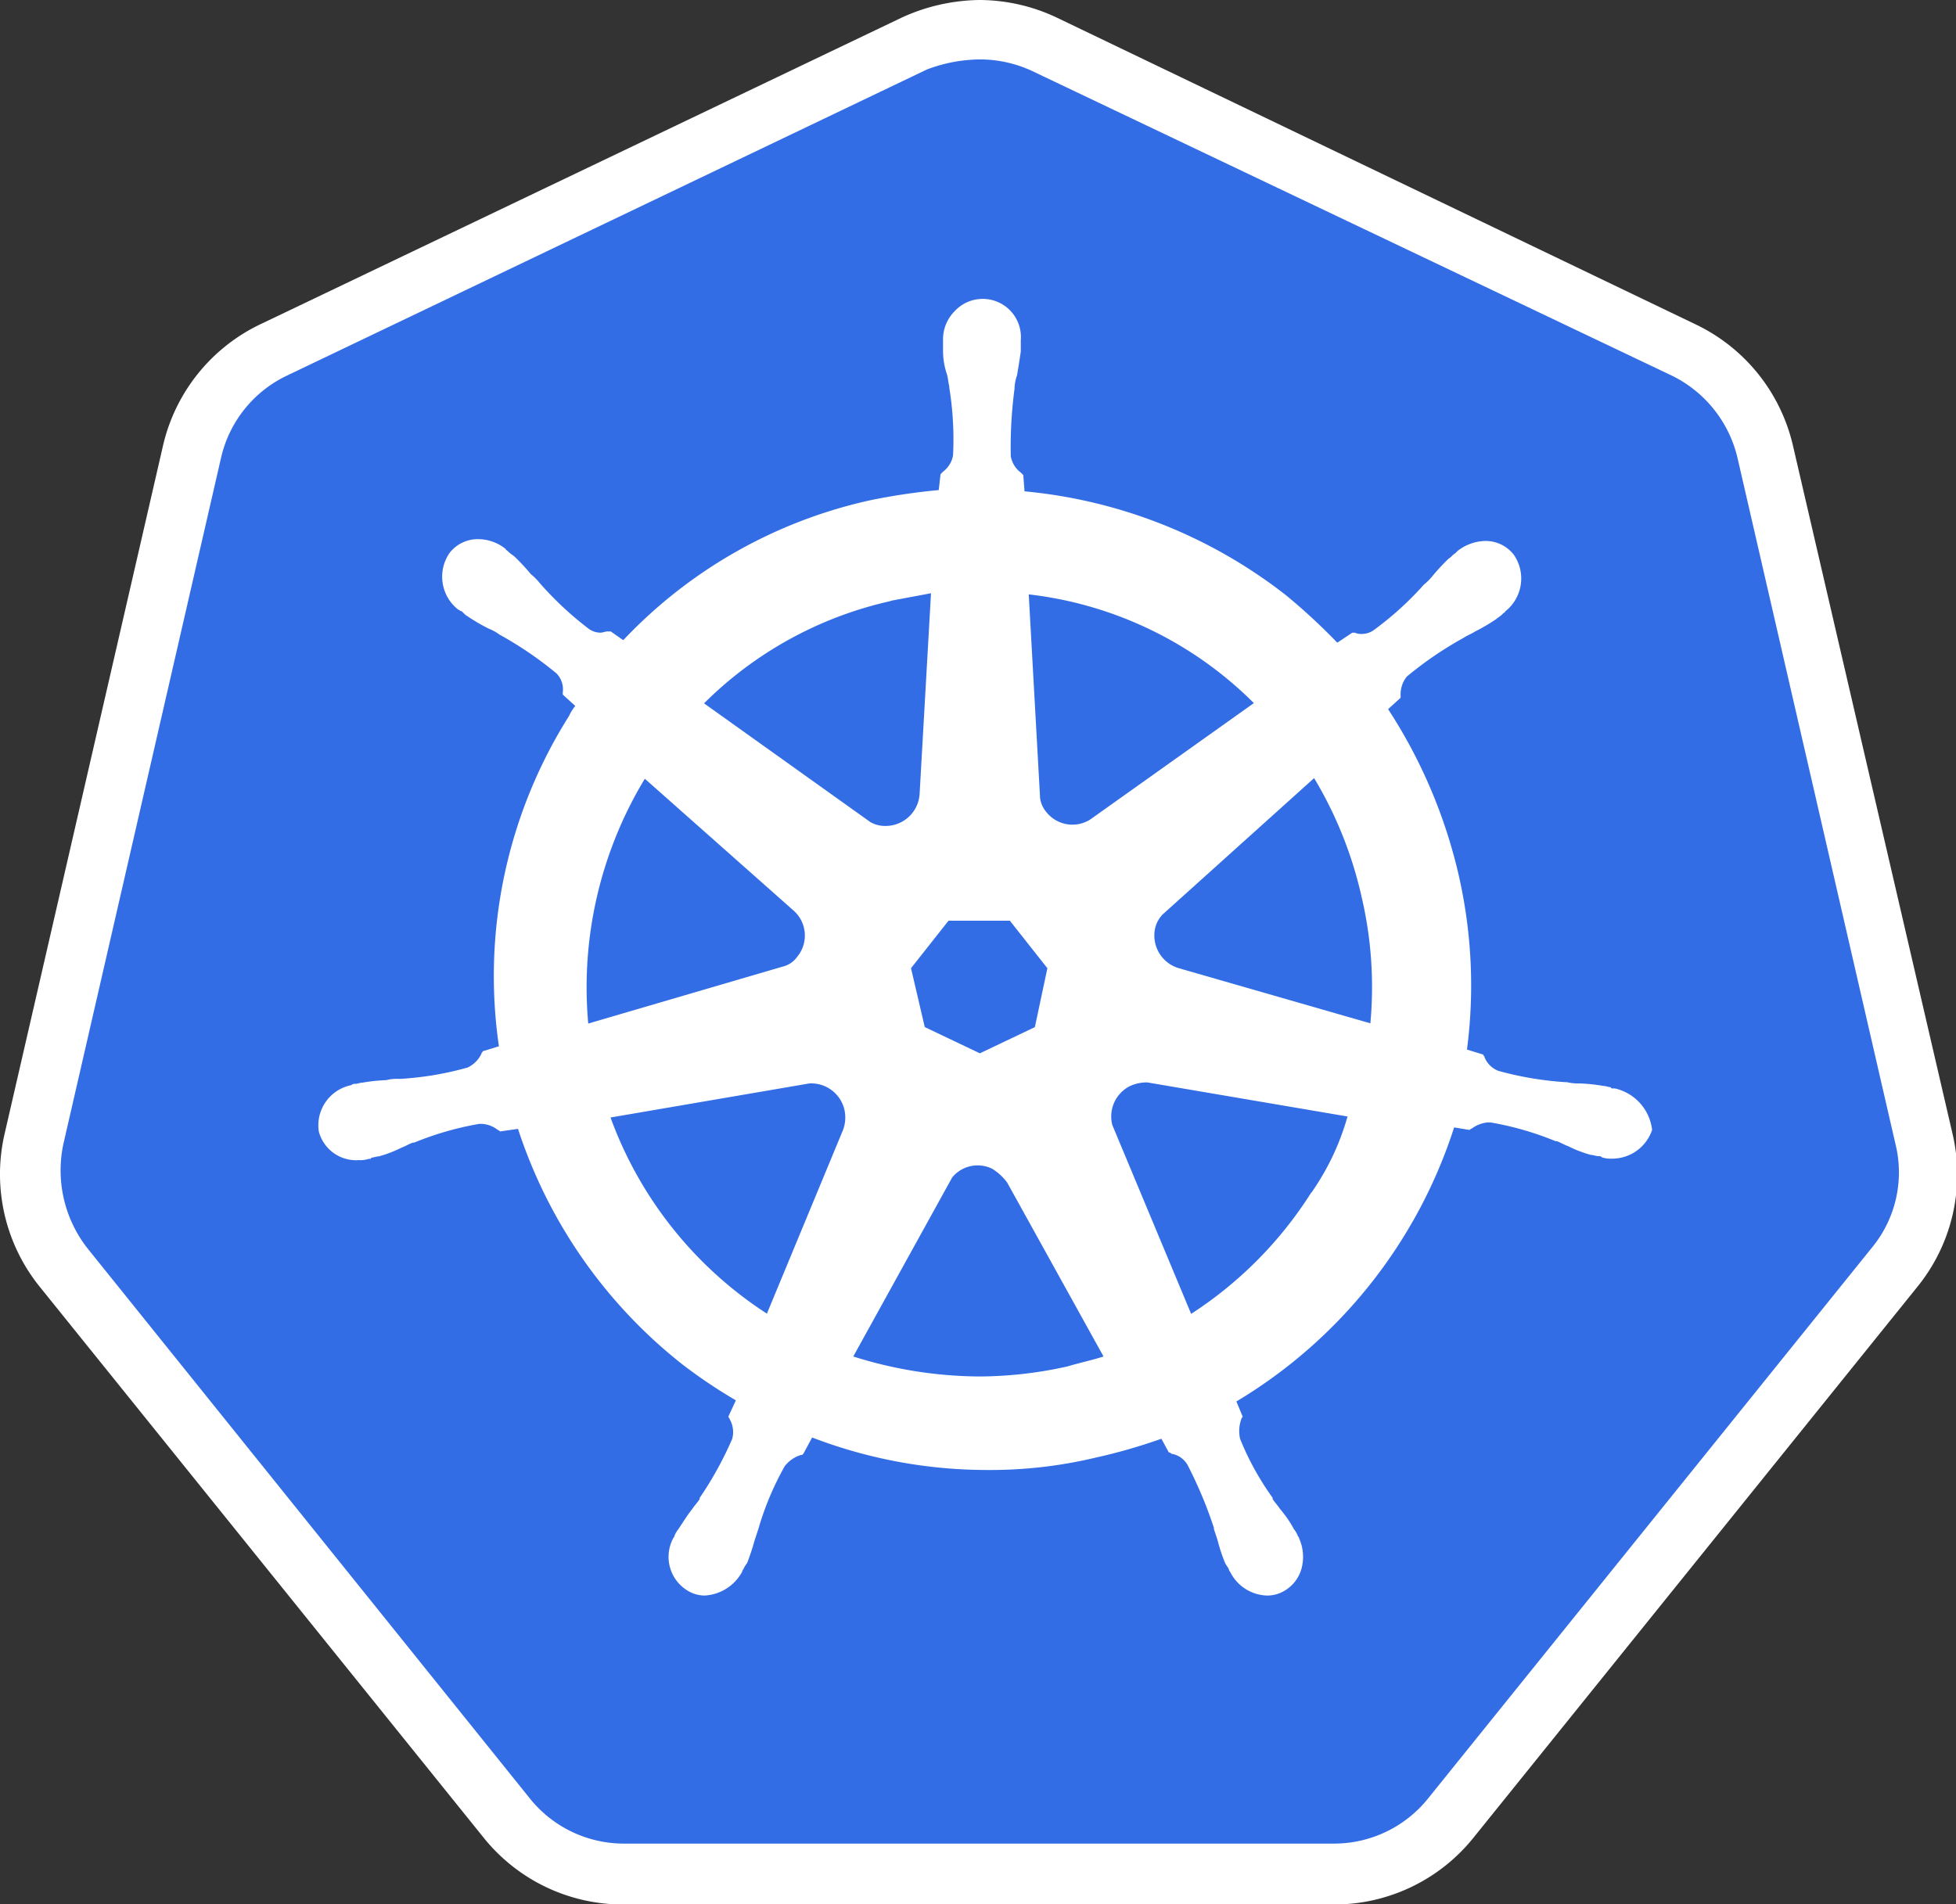 <svg xmlns="http://www.w3.org/2000/svg" viewBox="0 0 17.211 16.76"><rect x="0" y="0" width="17.211" height="16.76" fill="#333333" stroke="none"/><defs><style>.kubernetesA{fill:#326de6;}.kubernetesB{fill:#fff;}</style></defs><g transform="translate(-0.532 -0.165)"><path class="kubernetesA" d="M9.773,20.035a1.312,1.312,0,0,1-1.034-.5L4.846,14.7a1.306,1.306,0,0,1-.256-1.134L5.98,7.524a1.316,1.316,0,0,1,.723-.9L12.33,3.932a1.32,1.32,0,0,1,1.157,0l5.627,2.68a1.316,1.316,0,0,1,.723.9l1.39,6.039a1.341,1.341,0,0,1-.256,1.134l-3.892,4.838a1.346,1.346,0,0,1-1.034.5l-6.272.011Z" transform="translate(-3.743 -3.383)"/><path class="kubernetesB" d="M9.154.688a1.089,1.089,0,0,1,.456.1L15.241,3.47a1.081,1.081,0,0,1,.579.723l1.391,6.043a1.041,1.041,0,0,1-.211.913L13.1,15.99a1.06,1.06,0,0,1-.835.4H6.027a1.06,1.06,0,0,1-.835-.4L1.3,11.149a1.114,1.114,0,0,1-.211-.913L2.477,4.194a1.063,1.063,0,0,1,.579-.723L8.687.777A1.341,1.341,0,0,1,9.154.688Zm0-.523h0a1.684,1.684,0,0,0-.69.156L2.833,3.014a1.576,1.576,0,0,0-.868,1.079L.574,10.137a1.578,1.578,0,0,0,.312,1.358l3.9,4.841a1.572,1.572,0,0,0,1.235.59h6.243a1.572,1.572,0,0,0,1.235-.59l3.9-4.841a1.57,1.57,0,0,0,.312-1.358L16.31,4.094a1.576,1.576,0,0,0-.868-1.079L9.833.321A1.6,1.6,0,0,0,9.154.165Z" transform="translate(0 0)"/><path class="kubernetesB" d="M52.459,45.266h-.011c-.011,0-.022,0-.022-.011-.022,0-.044-.011-.066-.011a1.505,1.505,0,0,0-.209-.022.413.413,0,0,1-.11-.011h-.011a2.907,2.907,0,0,1-.595-.1.215.215,0,0,1-.121-.121c0-.011-.011-.011-.011-.022h0l-.143-.044a4.355,4.355,0,0,0-.077-1.553,4.537,4.537,0,0,0-.617-1.443l.11-.1v-.022a.249.249,0,0,1,.055-.165,3.213,3.213,0,0,1,.5-.341h0c.033-.022.066-.033.1-.055a1.658,1.658,0,0,0,.187-.11c.011-.011.033-.022.055-.044s.022-.011.022-.022h0a.368.368,0,0,0,.077-.5.313.313,0,0,0-.253-.121.409.409,0,0,0-.242.088h0l-.022.022c-.022.011-.033.033-.055.044a1.83,1.83,0,0,0-.143.154.509.509,0,0,1-.077.077h0a2.8,2.8,0,0,1-.441.4.178.178,0,0,1-.1.033.14.14,0,0,1-.066-.011h-.022l-.132.088a5.348,5.348,0,0,0-.452-.418,4.4,4.4,0,0,0-2.3-.914l-.011-.143-.022-.022a.23.23,0,0,1-.088-.143,3.863,3.863,0,0,1,.033-.595V39.1a.391.391,0,0,1,.022-.11c.011-.066.022-.132.033-.209v-.1h0a.336.336,0,0,0-.584-.253.349.349,0,0,0-.1.253h0v.088a.641.641,0,0,0,.033.209c.011.033.011.066.022.11V39.1a2.845,2.845,0,0,1,.033.595.23.23,0,0,1-.088.143l-.022.022h0L46.512,40a5.535,5.535,0,0,0-.595.088,4.245,4.245,0,0,0-2.181,1.233l-.11-.077H43.6c-.022,0-.044.011-.066.011a.178.178,0,0,1-.1-.033A2.92,2.92,0,0,1,43,40.817h0a.509.509,0,0,0-.077-.077,1.829,1.829,0,0,0-.143-.154c-.011-.011-.033-.022-.055-.044s-.022-.011-.022-.022h0a.385.385,0,0,0-.242-.088.313.313,0,0,0-.253.121.368.368,0,0,0,.077.5h0c.011,0,.011.011.022.011s.033.033.055.044a1.657,1.657,0,0,0,.187.11.446.446,0,0,1,.1.055h0a3.213,3.213,0,0,1,.5.341.2.2,0,0,1,.055.165V41.8h0l.11.1a.386.386,0,0,0-.055.088,4.289,4.289,0,0,0-.617,2.907l-.143.044c0,.011-.011.011-.011.022a.256.256,0,0,1-.121.121,2.781,2.781,0,0,1-.595.1h-.011a.375.375,0,0,0-.11.011,1.5,1.5,0,0,0-.209.022c-.022,0-.044.011-.066.011a.04.04,0,0,0-.033.011h0a.361.361,0,0,0-.286.407.339.339,0,0,0,.352.253.243.243,0,0,0,.088-.011h0c.011,0,.022,0,.022-.011.022,0,.044-.011.066-.011a1.06,1.06,0,0,0,.2-.077c.033-.011.066-.033.1-.044h.011a2.706,2.706,0,0,1,.573-.165h.022a.245.245,0,0,1,.143.055c.011,0,.011.011.022.011h0l.154-.022a4.355,4.355,0,0,0,1.443,2.07,4.459,4.459,0,0,0,.474.319l-.066.143c0,.011.011.011.011.022a.226.226,0,0,1,.022.176,3.1,3.1,0,0,1-.286.518v.011c-.022.033-.044.055-.066.088-.044.055-.077.11-.121.176a.241.241,0,0,0-.033.055.038.038,0,0,1-.011.022h0a.348.348,0,0,0,.143.474.293.293,0,0,0,.132.033.4.4,0,0,0,.33-.209h0a.038.038,0,0,1,.011-.022.241.241,0,0,1,.033-.055,2.082,2.082,0,0,0,.066-.2l.033-.1h0a2.588,2.588,0,0,1,.231-.551.283.283,0,0,1,.143-.1c.011,0,.011,0,.022-.011h0l.077-.143a4.3,4.3,0,0,0,1.542.286,4,4,0,0,0,.958-.11,4.9,4.9,0,0,0,.573-.165l.066.121c.011,0,.011,0,.022.011a.2.2,0,0,1,.143.1,3.77,3.77,0,0,1,.231.551v.011l.033.1a1.4,1.4,0,0,0,.066.2c.011.022.022.033.033.055a.038.038,0,0,0,.011.022h0a.374.374,0,0,0,.33.209.293.293,0,0,0,.132-.033.328.328,0,0,0,.165-.2.4.4,0,0,0-.022-.275h0c0-.011-.011-.011-.011-.022a.241.241,0,0,0-.033-.055,1,1,0,0,0-.121-.176c-.022-.033-.044-.055-.066-.088v-.011a2.471,2.471,0,0,1-.286-.518.307.307,0,0,1,.011-.176c0-.011.011-.011.011-.022h0l-.055-.132a4.369,4.369,0,0,0,1.916-2.412l.132.022c.011,0,.011-.011.022-.011a.28.28,0,0,1,.143-.055h.022a2.705,2.705,0,0,1,.573.165h.011c.033.011.066.033.1.044a1.06,1.06,0,0,0,.2.077c.022,0,.044.011.066.011a.04.04,0,0,1,.033.011h0a.242.242,0,0,0,.088.011.371.371,0,0,0,.352-.253.424.424,0,0,0-.319-.363Zm-5.1-.54-.485.231-.485-.231-.121-.518.33-.418h.54l.33.418-.11.518Zm2.874-1.145a3.472,3.472,0,0,1,.077,1.112l-1.685-.485a.3.3,0,0,1-.209-.352.262.262,0,0,1,.066-.121l1.333-1.2a3.528,3.528,0,0,1,.418,1.046Zm-.947-1.707L47.844,42.9a.293.293,0,0,1-.385-.066.244.244,0,0,1-.055-.121l-.1-1.795a3.343,3.343,0,0,1,1.982.958Zm-3.194-.9.352-.066-.1,1.762a.3.3,0,0,1-.3.286.262.262,0,0,1-.132-.033l-1.465-1.046a3.36,3.36,0,0,1,1.641-.9Zm-2.169,1.564L45.234,43.7a.293.293,0,0,1,.033.407.219.219,0,0,1-.132.088l-1.707.5a3.545,3.545,0,0,1,.5-2.158Zm-.3,2.984,1.751-.3a.3.3,0,0,1,.308.231.314.314,0,0,1-.011.176h0L45,47.248a3.471,3.471,0,0,1-1.377-1.729Zm4.02,2.191a3.6,3.6,0,0,1-.771.088,3.731,3.731,0,0,1-1.112-.176l.87-1.575a.289.289,0,0,1,.352-.077.469.469,0,0,1,.132.121h0l.848,1.531c-.1.033-.209.055-.319.088Zm2.147-1.531a3.5,3.5,0,0,1-1.057,1.068l-.694-1.663a.3.3,0,0,1,.154-.341.352.352,0,0,1,.154-.033l1.762.3a2.216,2.216,0,0,1-.319.672Z" transform="translate(-37.72 -35.522)"/></g></svg>